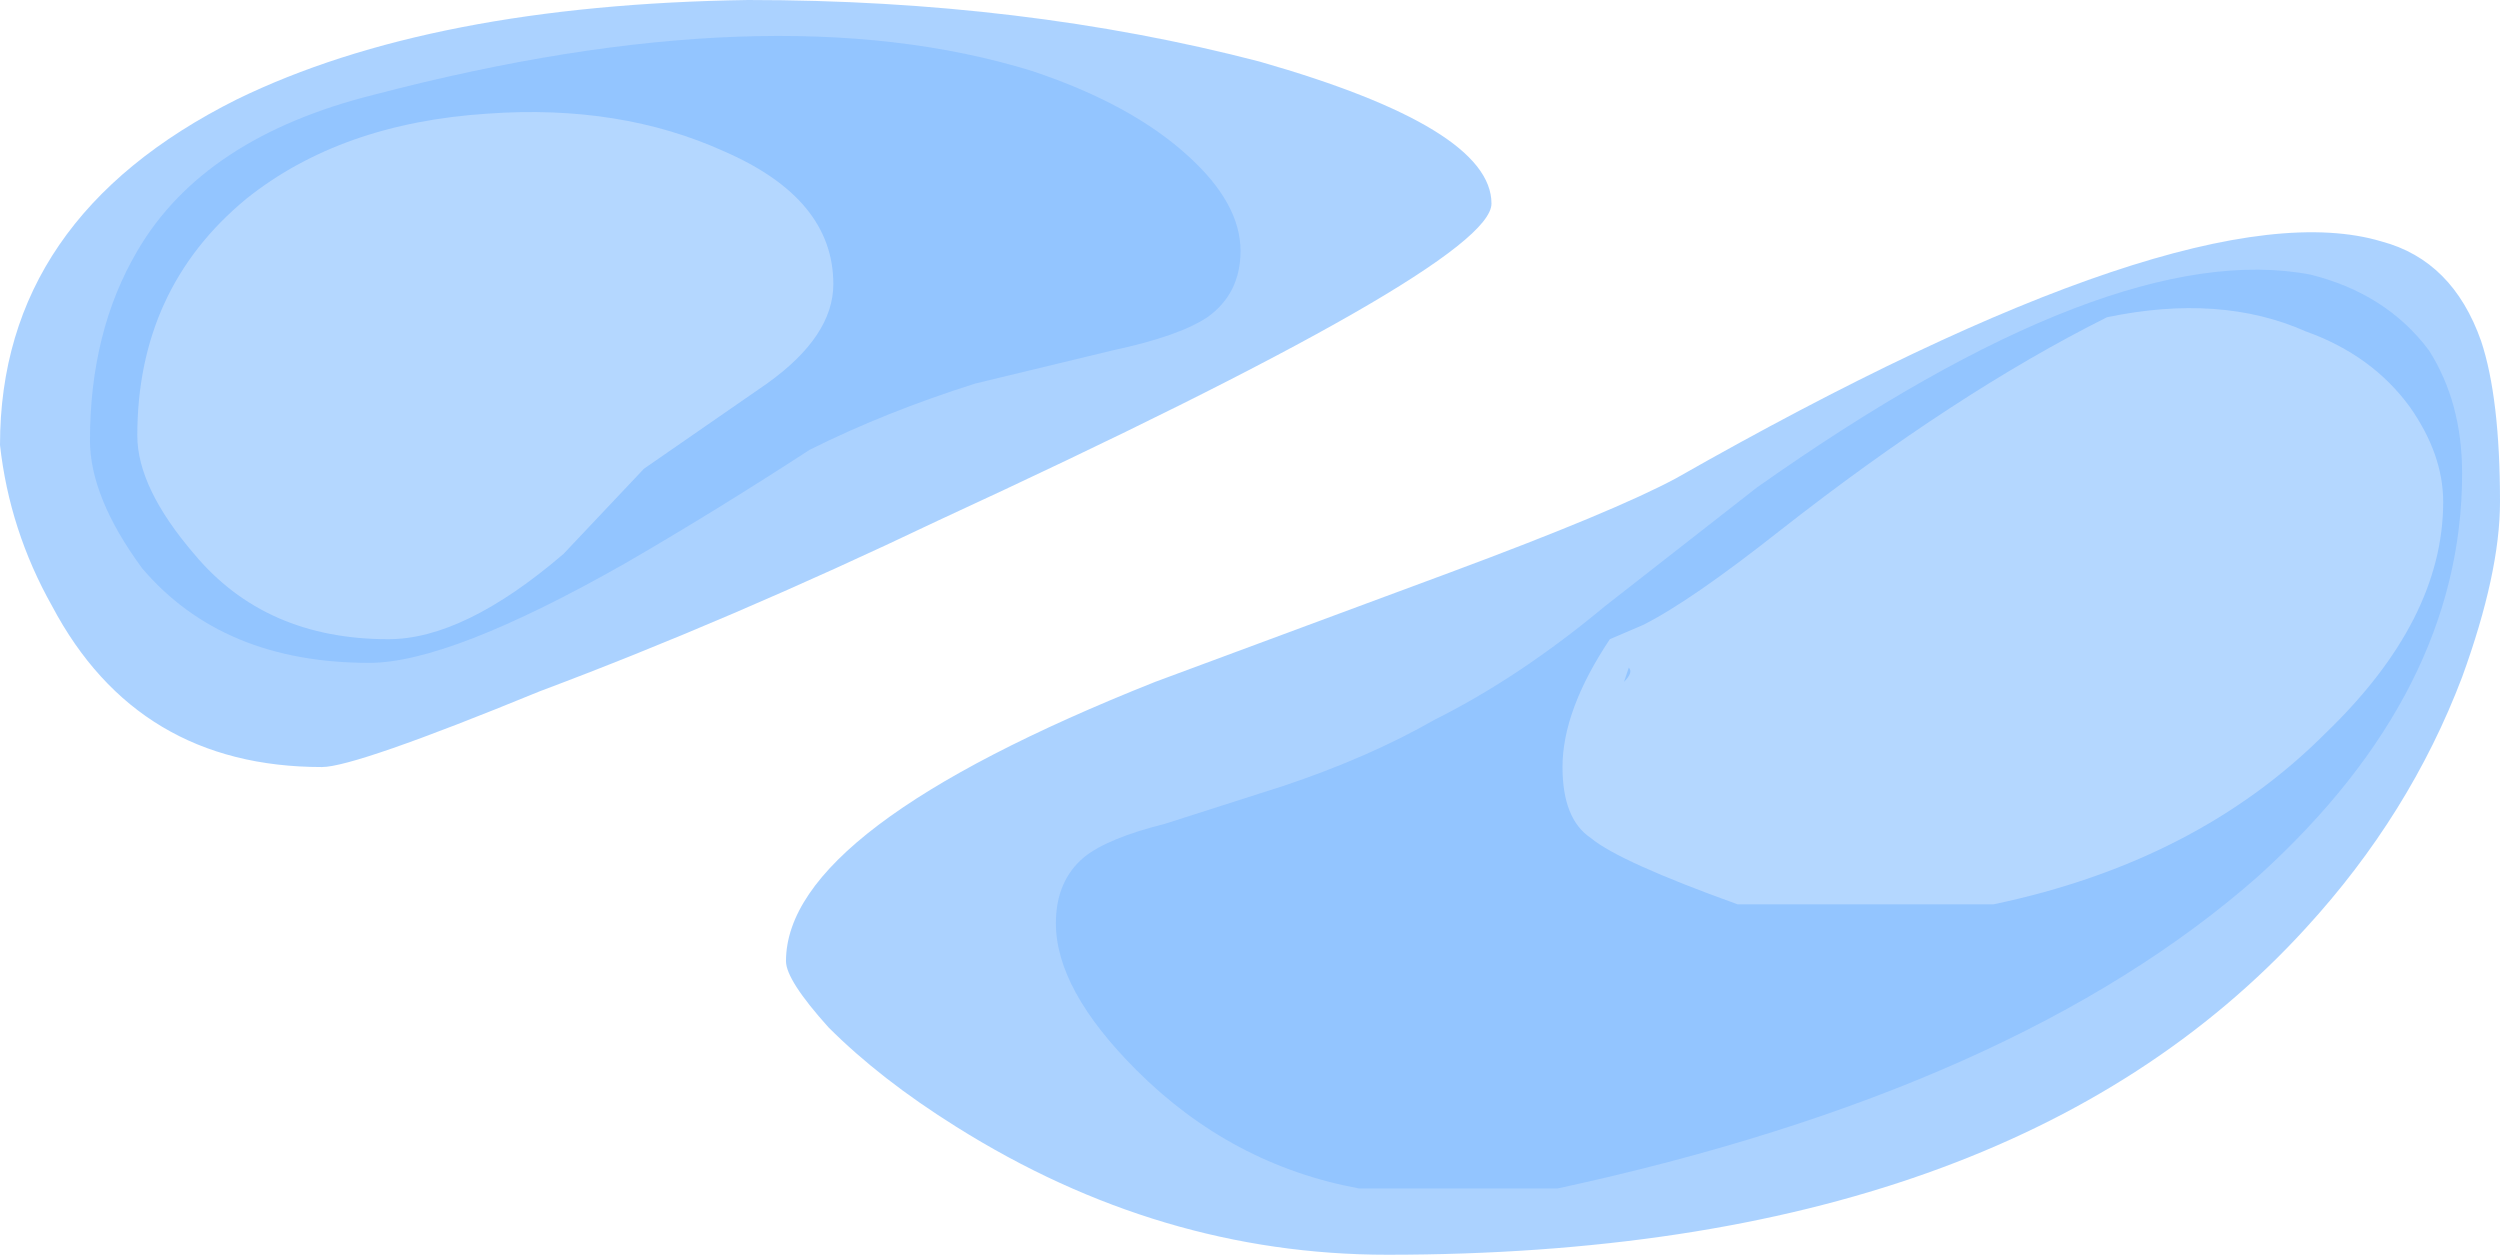<?xml version="1.0" encoding="UTF-8" standalone="no"?>
<svg xmlns:ffdec="https://www.free-decompiler.com/flash" xmlns:xlink="http://www.w3.org/1999/xlink" ffdec:objectType="shape" height="13.25px" width="26.4px" xmlns="http://www.w3.org/2000/svg">
  <g transform="matrix(1.0, 0.0, 0.0, 1.0, 12.75, 5.8)">
    <path d="M3.0 -3.65 Q3.0 -3.0 -2.85 -0.3 -5.05 0.75 -7.05 1.5 -9.0 2.3 -9.35 2.3 -11.3 2.3 -12.2 0.6 -12.65 -0.2 -12.75 -1.1 -12.75 -3.5 -10.25 -4.75 -8.2 -5.75 -4.85 -5.8 -1.95 -5.8 0.55 -5.15 3.0 -4.45 3.0 -3.65 M13.65 -0.5 Q13.65 0.25 13.25 1.35 12.7 2.8 11.6 4.0 8.45 7.45 1.9 7.45 -0.5 7.45 -2.65 6.1 -3.45 5.6 -4.0 5.05 -4.45 4.55 -4.45 4.35 -4.45 2.95 -0.55 1.4 L2.55 0.25 Q4.3 -0.4 4.95 -0.75 10.4 -3.85 12.4 -3.25 13.15 -3.05 13.45 -2.2 13.65 -1.6 13.65 -0.5" fill="#59a5ff" fill-opacity="0.502" fill-rule="evenodd" stroke="none"/>
    <path d="M0.0 -2.45 Q-0.3 -2.25 -1.0 -2.1 L-2.45 -1.75 Q-3.4 -1.45 -4.2 -1.05 -5.2 -0.4 -6.15 0.15 -8.0 1.2 -8.85 1.2 -10.4 1.2 -11.25 0.2 -11.8 -0.55 -11.8 -1.15 -11.8 -2.3 -11.3 -3.15 -10.6 -4.35 -8.8 -4.8 -4.6 -5.9 -1.85 -5.05 -0.8 -4.7 -0.2 -4.15 0.35 -3.65 0.35 -3.15 0.35 -2.7 0.0 -2.45 M12.9 -2.1 Q13.25 -1.55 13.25 -0.8 13.25 1.5 11.1 3.45 8.55 5.7 3.7 6.75 L1.6 6.75 Q0.25 6.5 -0.75 5.5 -1.6 4.65 -1.6 3.95 -1.6 3.5 -1.3 3.25 -1.05 3.05 -0.45 2.9 L0.8 2.5 Q1.7 2.2 2.4 1.8 3.3 1.35 4.2 0.6 L5.8 -0.65 Q9.55 -3.3 11.65 -2.9 12.45 -2.7 12.9 -2.1" fill="#8cc1ff" fill-opacity="0.753" fill-rule="evenodd" stroke="none"/>
    <path d="M6.05 -0.2 Q7.9 -1.65 9.5 -2.45 10.7 -2.7 11.6 -2.3 12.3 -2.05 12.7 -1.5 13.05 -1.0 13.05 -0.5 13.05 0.75 11.8 1.95 10.45 3.3 8.3 3.75 L5.6 3.75 Q4.35 3.3 4.05 3.05 3.75 2.85 3.75 2.3 3.75 1.7 4.25 0.95 L4.6 0.8 Q5.1 0.55 6.05 -0.2 M4.4 1.4 Q4.5 1.3 4.45 1.25 L4.4 1.4 M-10.15 -3.7 Q-9.15 -4.5 -7.6 -4.6 -6.2 -4.7 -5.1 -4.2 -3.95 -3.7 -3.95 -2.8 -3.95 -2.25 -4.65 -1.75 L-5.95 -0.85 -6.8 0.05 Q-7.85 0.95 -8.65 0.95 -9.95 0.95 -10.7 0.05 -11.3 -0.65 -11.3 -1.2 -11.3 -2.75 -10.15 -3.7" fill="#bfdcff" fill-opacity="0.753" fill-rule="evenodd" stroke="none"/>
  </g>
</svg>
